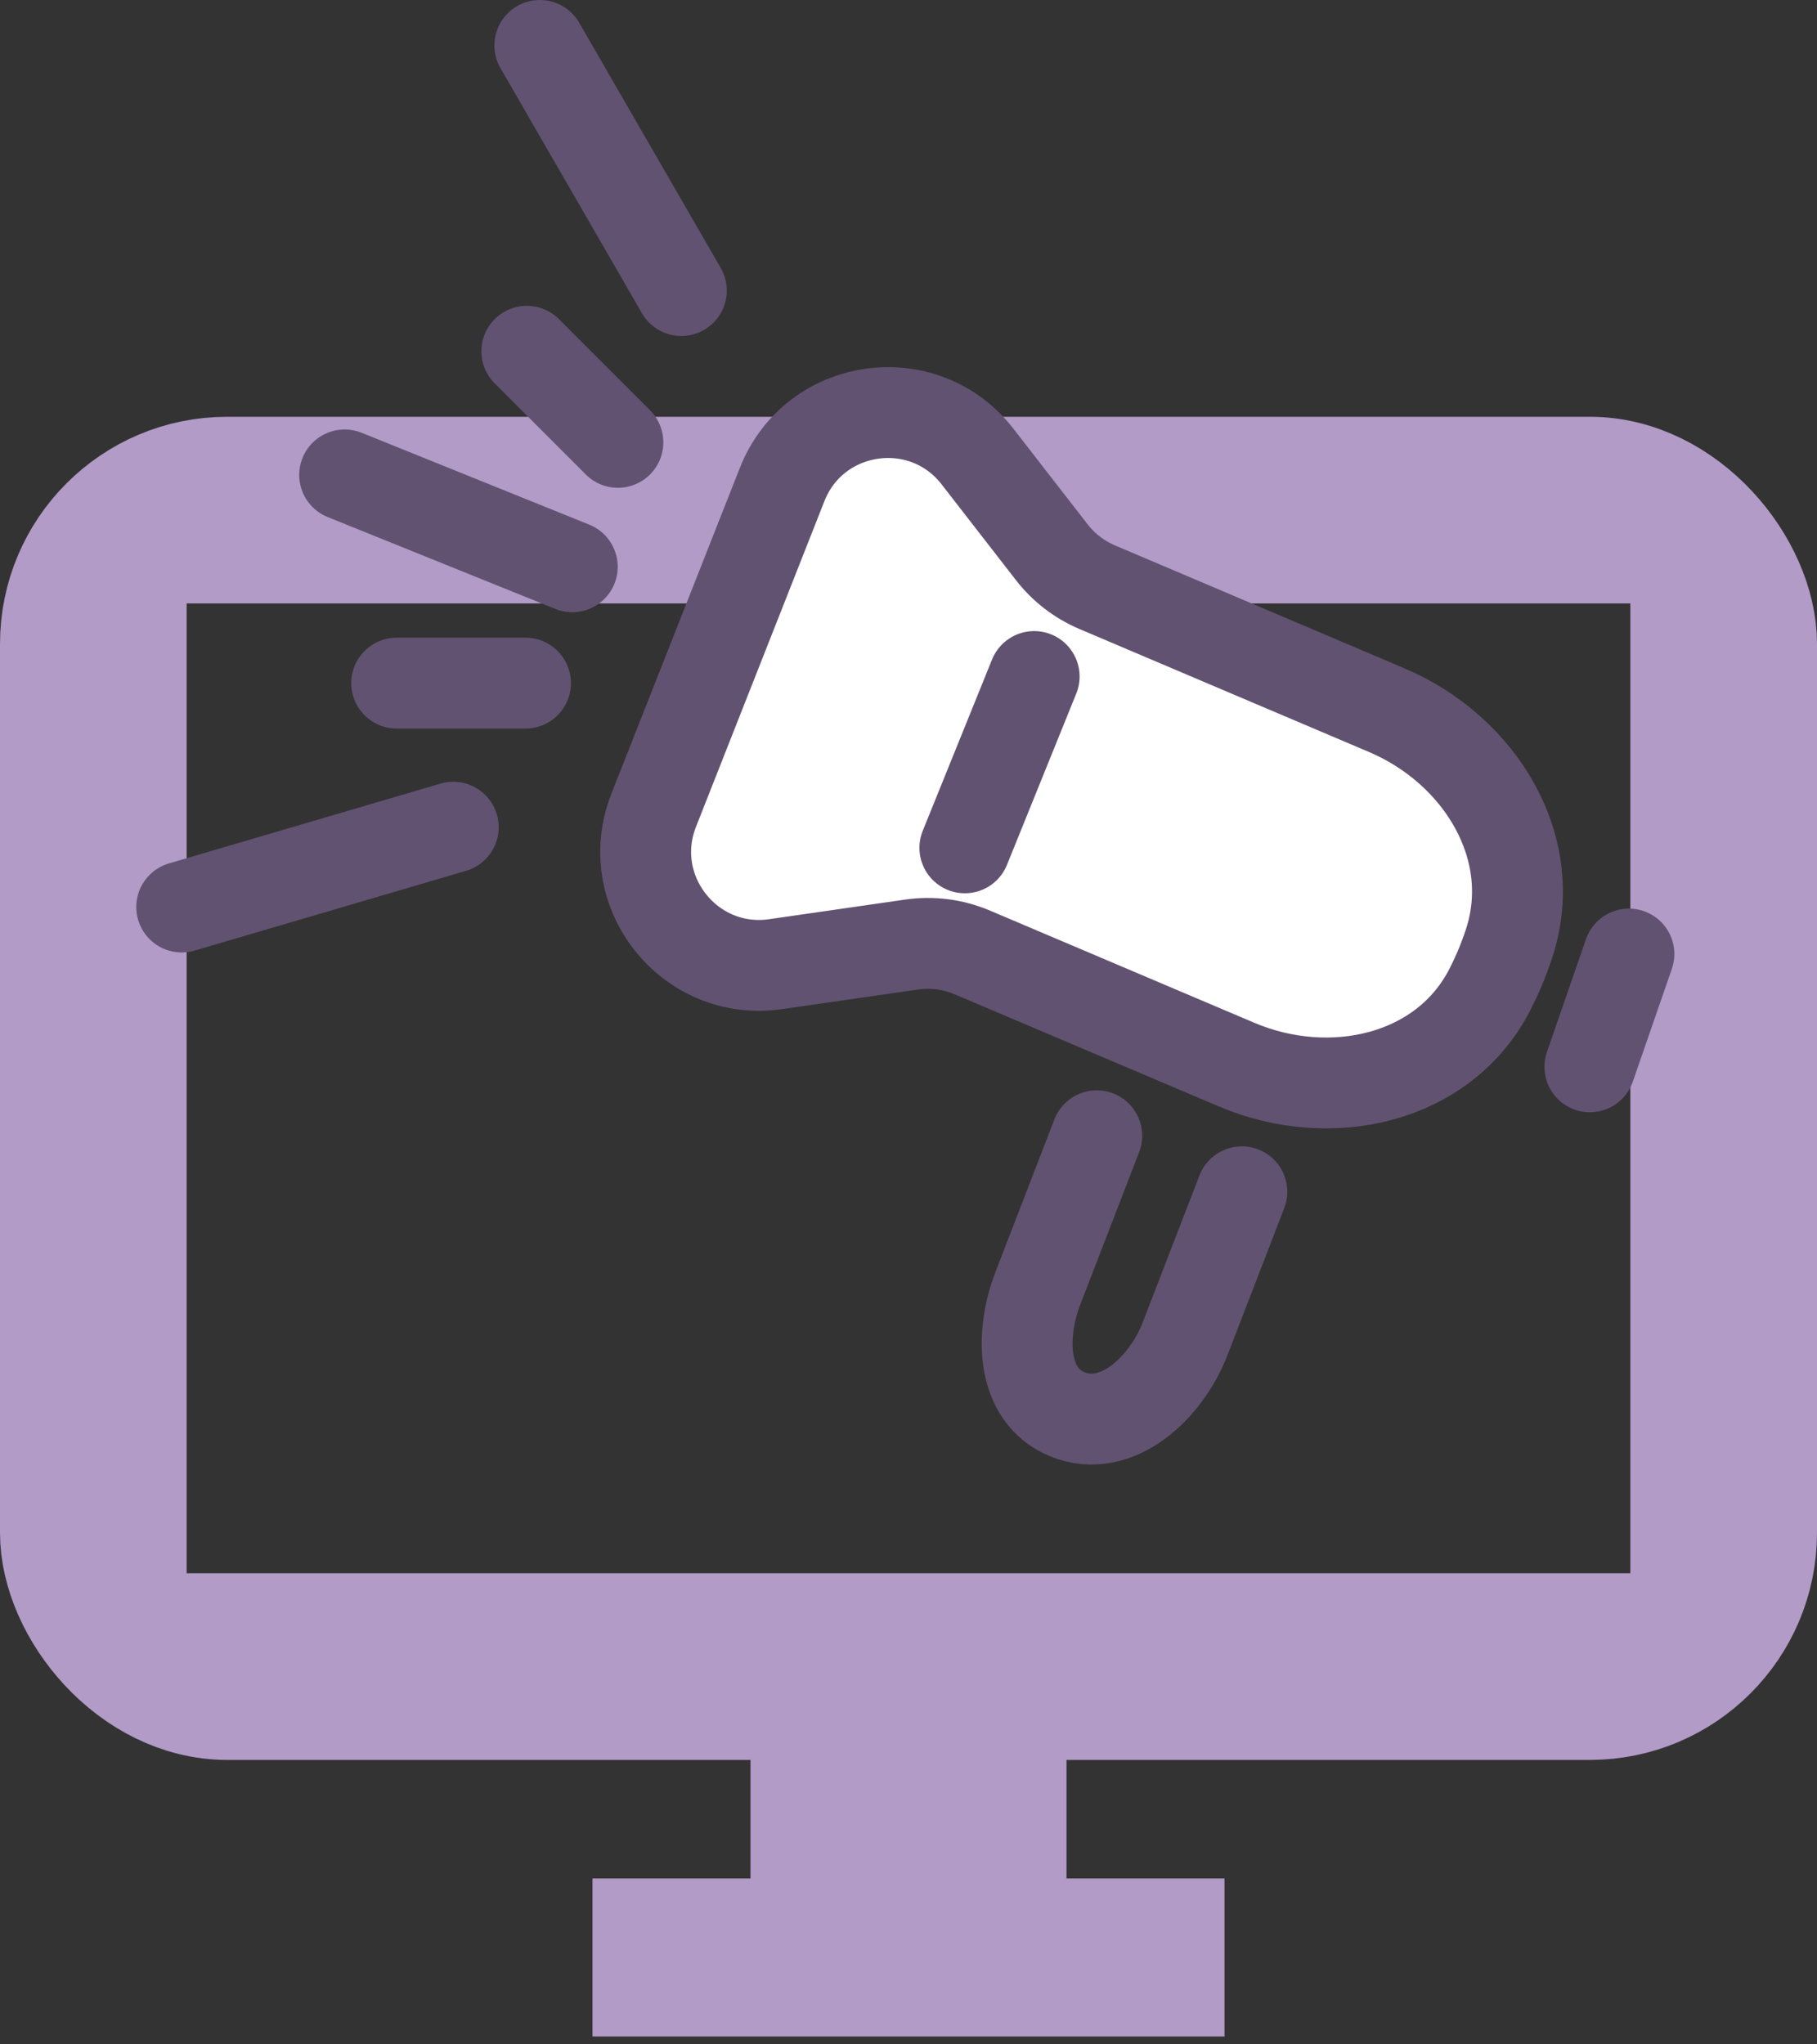 <svg width="80" height="90" viewBox="0 0 80 90" fill="none" xmlns="http://www.w3.org/2000/svg">
<rect x="0" y="0" width="80" height="90" fill="#333333" stroke="none"/>
<rect x="3" y="21.348" width="74" height="53.13" rx="7" stroke="#B29BC7" stroke-width="6"/>
<rect x="6.717" y="25.065" width="66.565" height="45.696" stroke="#B29BC7" stroke-width="3"/>
<rect x="33.044" y="76.609" width="13.913" height="7.826" fill="#B29BC7"/>
<rect x="26.087" y="82.696" width="27.826" height="6.957" fill="#B29BC7"/>
<path d="M34.148 42.446C30.349 42.994 27.375 39.234 28.784 35.663L34.436 21.33C35.858 17.726 40.661 17.037 43.037 20.097L46.311 24.314C46.834 24.988 47.521 25.516 48.306 25.85L61.058 31.265C65.177 33.014 67.857 37.367 66.419 41.605C66.292 41.98 66.157 42.339 66.015 42.672C65.898 42.947 65.764 43.231 65.619 43.519C63.598 47.524 58.577 48.622 54.448 46.869L42.808 41.929C41.967 41.572 41.045 41.452 40.141 41.582L34.148 42.446Z" fill="white" stroke="#625271" stroke-width="4"/>
<path d="M23.768 2L29.998 12.792" stroke="#625271" stroke-width="4" stroke-linecap="round" stroke-linejoin="round"/>
<path d="M45.533 29.782L42.481 37.325" stroke="#625271" stroke-width="4" stroke-linecap="round" stroke-linejoin="round"/>
<path d="M71.719 42L70 46.965" stroke="#625271" stroke-width="4" stroke-linecap="round" stroke-linejoin="round"/>
<path d="M8 39.93L19.956 36.417" stroke="#625271" stroke-width="4" stroke-linecap="round" stroke-linejoin="round"/>
<path d="M15.174 20.907L25.197 24.952" stroke="#625271" stroke-width="4" stroke-linecap="round" stroke-linejoin="round"/>
<path d="M23.195 15.464L27.205 19.474" stroke="#625271" stroke-width="4" stroke-linecap="round" stroke-linejoin="round"/>
<path d="M17.465 30.073L23.137 30.073" stroke="#625271" stroke-width="4" stroke-linecap="round" stroke-linejoin="round"/>
<path d="M48.289 50L45.697 56.712C44.905 58.762 44.96 61.431 46.994 62.262V62.262C49.159 63.147 51.337 61.115 52.18 58.933L54.677 52.467" stroke="#625271" stroke-width="4" stroke-linecap="round"/>
</svg>
